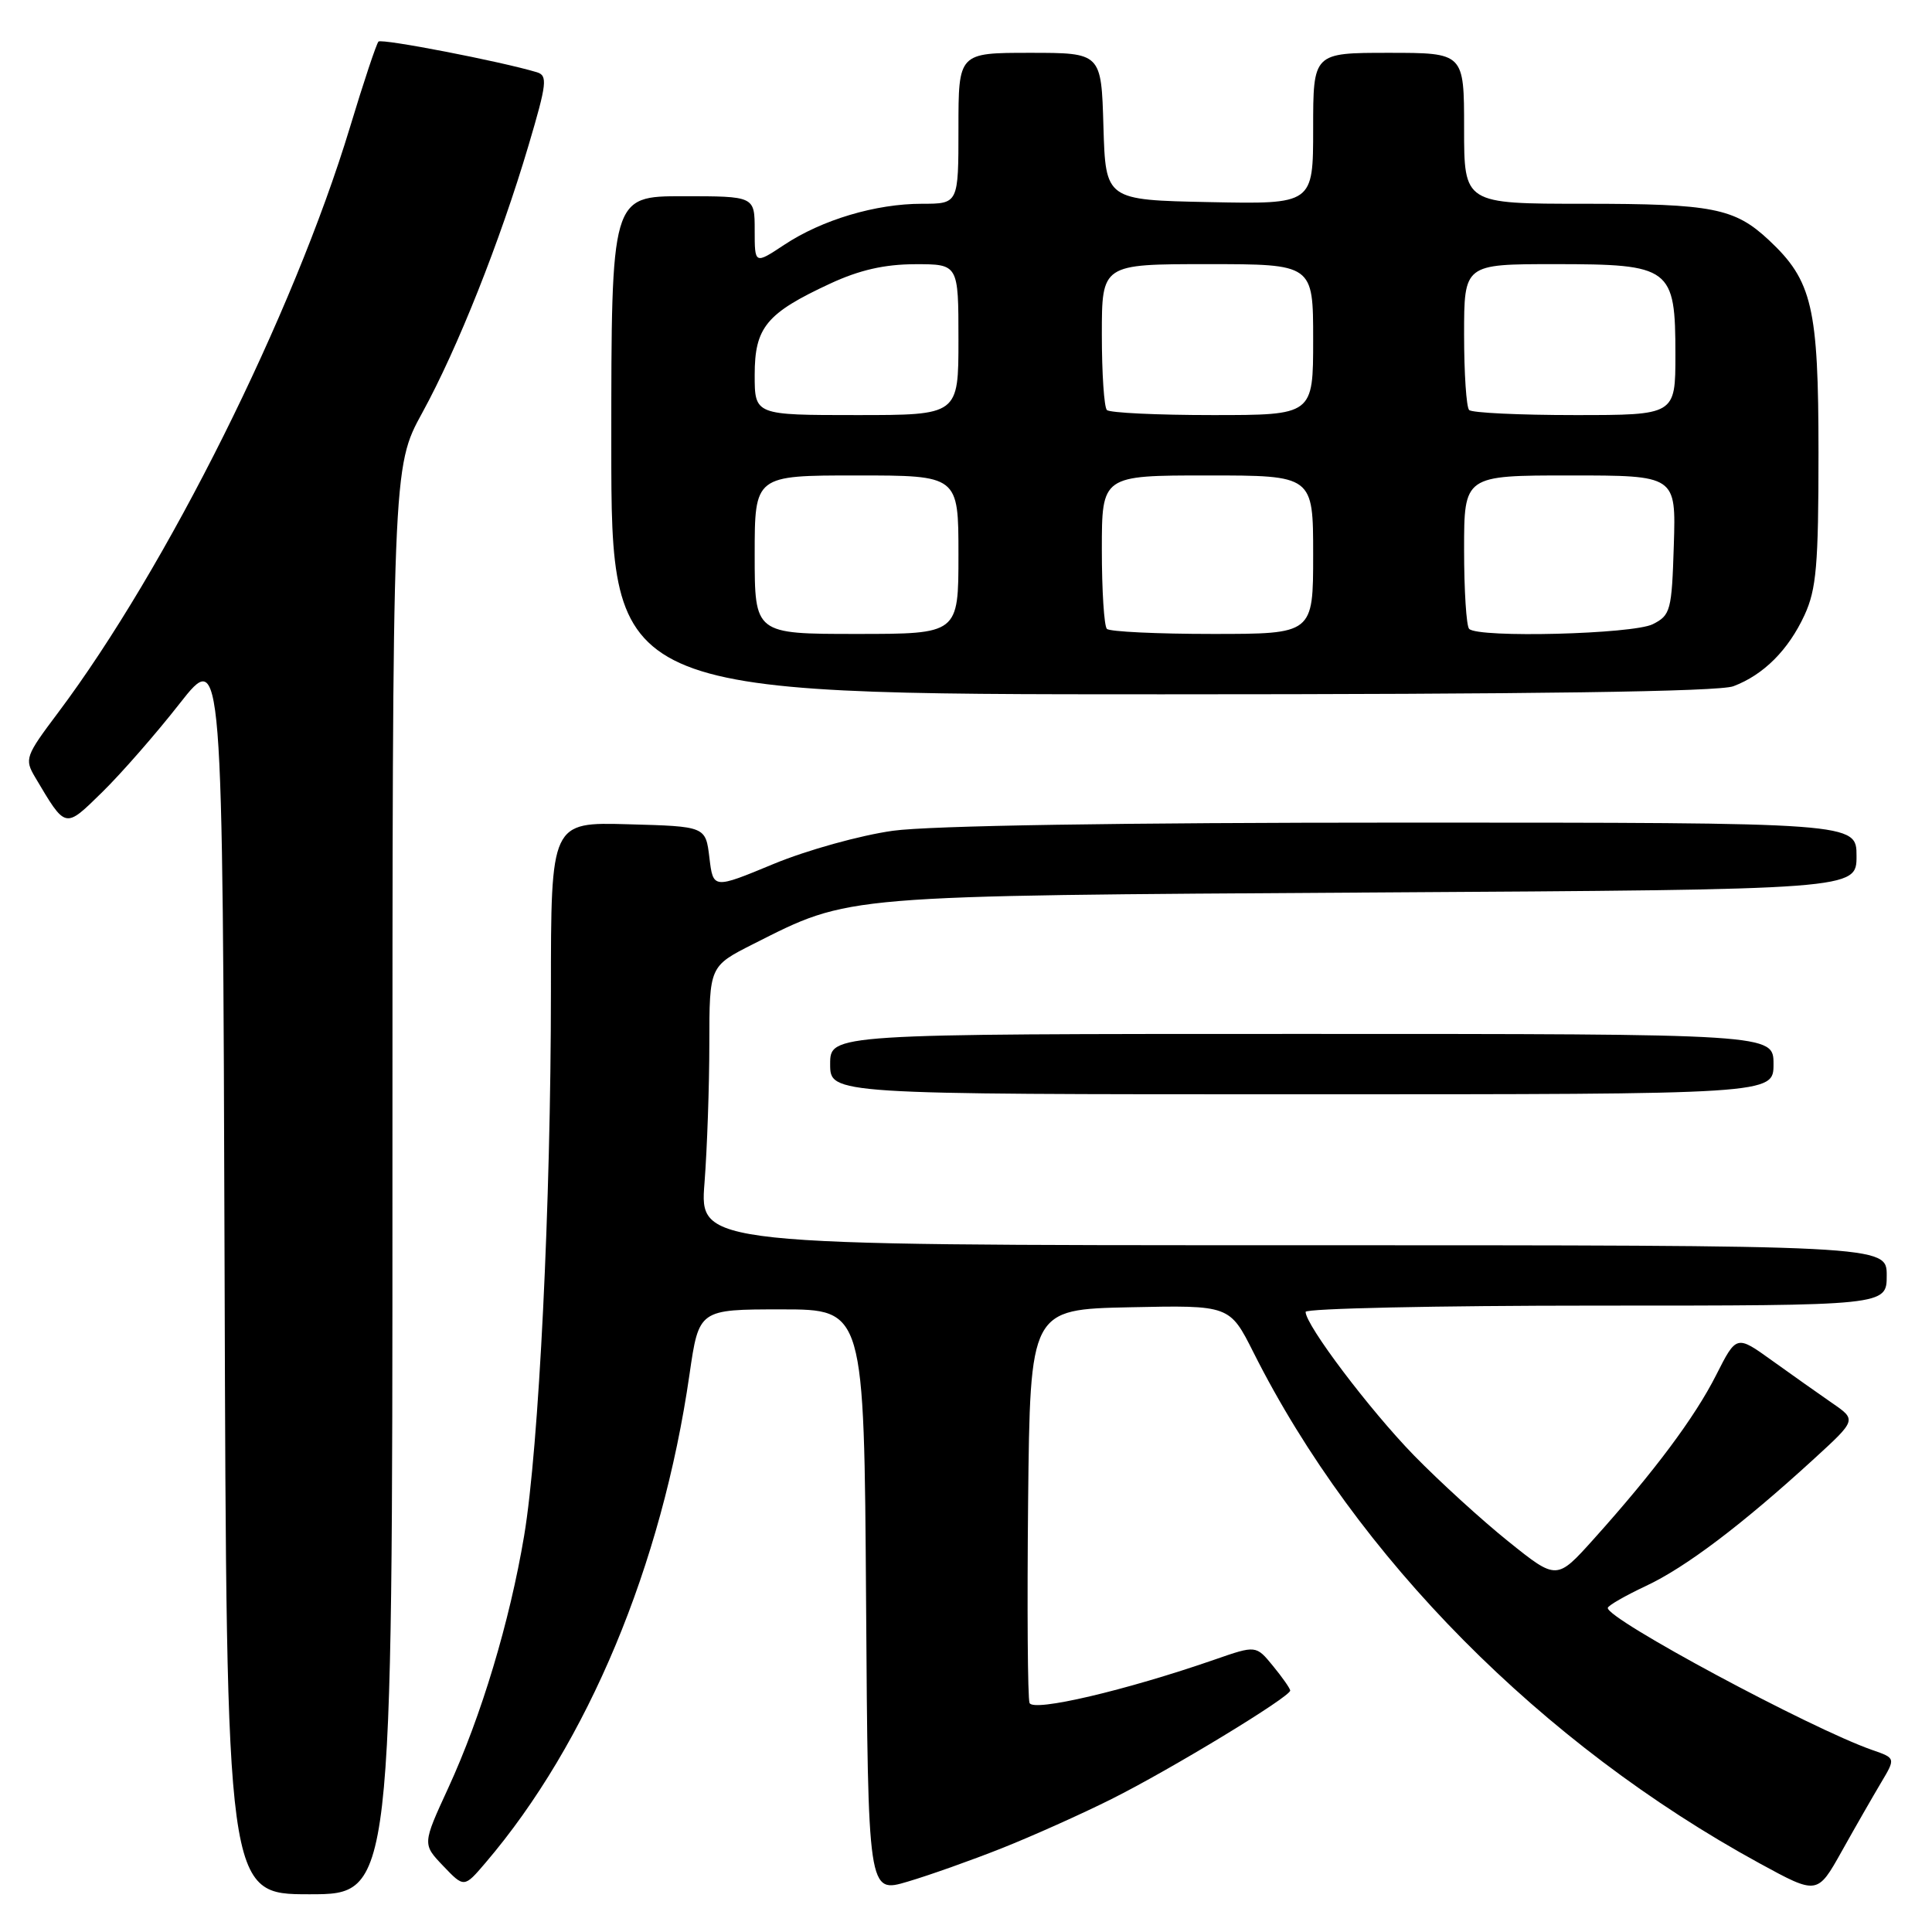 <?xml version="1.0" encoding="UTF-8" standalone="no"?>
<!DOCTYPE svg PUBLIC "-//W3C//DTD SVG 1.1//EN" "http://www.w3.org/Graphics/SVG/1.1/DTD/svg11.dtd" >
<svg xmlns="http://www.w3.org/2000/svg" xmlns:xlink="http://www.w3.org/1999/xlink" version="1.1" viewBox="0 0 256 256">
 <g >
 <path fill="currentColor"
d=" M 52.00 156.45 C 52.00 61.91 52.00 61.91 55.95 54.70 C 60.64 46.14 66.25 32.02 70.03 19.28 C 72.47 11.04 72.59 10.01 71.13 9.57 C 66.38 8.14 50.58 5.08 50.15 5.51 C 49.88 5.79 48.17 10.90 46.37 16.87 C 38.87 41.63 22.08 75.28 7.66 94.48 C 3.37 100.19 3.23 100.58 4.65 102.98 C 8.76 109.90 8.55 109.85 13.56 104.95 C 16.06 102.50 20.67 97.23 23.80 93.23 C 29.50 85.97 29.50 85.97 29.76 168.48 C 30.01 251.00 30.01 251.00 41.01 251.00 C 52.00 251.00 52.00 251.00 52.00 156.45 Z  M 132.77 244.89 C 136.77 243.30 143.30 240.38 147.27 238.39 C 155.10 234.48 171.02 224.81 170.96 224.00 C 170.94 223.72 169.92 222.26 168.68 220.75 C 166.43 218.00 166.43 218.00 160.96 219.90 C 149.14 224.00 136.89 226.87 136.42 225.65 C 136.17 225.00 136.09 213.00 136.23 198.98 C 136.50 173.50 136.50 173.50 149.72 173.22 C 162.94 172.94 162.94 172.94 166.10 179.22 C 179.74 206.36 204.30 231.14 233.15 246.90 C 240.81 251.08 240.81 251.08 244.05 245.29 C 245.83 242.10 248.17 238.03 249.24 236.23 C 251.19 232.96 251.19 232.96 248.07 231.88 C 239.91 229.03 212.93 214.54 213.04 213.06 C 213.06 212.75 215.35 211.44 218.11 210.14 C 223.38 207.67 230.82 202.04 240.35 193.32 C 246.01 188.14 246.01 188.14 242.75 185.90 C 240.96 184.66 237.38 182.13 234.79 180.27 C 230.09 176.89 230.09 176.89 227.40 182.20 C 224.56 187.82 219.18 195.02 211.17 203.94 C 206.27 209.39 206.27 209.39 199.89 204.27 C 196.37 201.45 190.73 196.30 187.34 192.83 C 181.45 186.77 173.00 175.58 173.00 173.83 C 173.00 173.38 190.32 173.00 211.50 173.00 C 250.00 173.00 250.00 173.00 250.00 169.00 C 250.00 165.00 250.00 165.00 171.35 165.00 C 92.70 165.00 92.70 165.00 93.35 156.75 C 93.70 152.21 93.99 143.89 93.99 138.26 C 94.00 128.03 94.00 128.03 99.81 125.09 C 112.76 118.56 111.09 118.70 181.75 118.26 C 246.00 117.87 246.00 117.87 246.00 113.43 C 246.00 109.00 246.00 109.00 186.07 109.00 C 148.48 109.00 123.23 109.40 118.32 110.08 C 114.00 110.68 106.92 112.65 102.50 114.48 C 94.50 117.80 94.50 117.80 94.00 113.65 C 93.50 109.50 93.50 109.50 83.25 109.22 C 73.00 108.93 73.00 108.93 73.00 131.32 C 73.00 159.48 71.41 191.78 69.45 203.50 C 67.54 214.88 63.78 227.39 59.39 236.93 C 55.97 244.36 55.97 244.36 58.73 247.25 C 61.50 250.15 61.50 250.15 64.34 246.82 C 77.88 230.96 87.71 207.41 91.36 182.13 C 92.61 173.50 92.61 173.50 103.55 173.50 C 114.50 173.50 114.50 173.50 114.76 212.19 C 115.02 250.89 115.02 250.89 120.26 249.33 C 123.14 248.48 128.77 246.48 132.77 244.89 Z  M 235.00 141.00 C 235.00 137.00 235.00 137.00 172.50 137.00 C 110.00 137.00 110.00 137.00 110.00 141.00 C 110.00 145.00 110.00 145.00 172.50 145.00 C 235.00 145.00 235.00 145.00 235.00 141.00 Z  M 229.68 90.93 C 233.69 89.42 236.97 86.13 239.11 81.50 C 240.68 78.09 240.96 74.90 240.96 60.00 C 240.96 40.69 240.14 37.20 234.38 31.81 C 229.84 27.57 226.93 27.00 209.93 27.00 C 194.00 27.00 194.00 27.00 194.00 17.00 C 194.00 7.00 194.00 7.00 184.00 7.00 C 174.00 7.00 174.00 7.00 174.00 17.03 C 174.00 27.06 174.00 27.06 160.25 26.78 C 146.50 26.50 146.50 26.50 146.21 16.75 C 145.93 7.00 145.93 7.00 136.46 7.00 C 127.00 7.00 127.00 7.00 127.00 17.00 C 127.00 27.00 127.00 27.00 122.16 27.00 C 116.04 27.00 108.92 29.12 103.90 32.45 C 100.00 35.03 100.00 35.03 100.00 30.51 C 100.00 26.00 100.00 26.00 90.50 26.00 C 81.00 26.00 81.00 26.00 81.00 59.00 C 81.00 92.00 81.00 92.00 153.93 92.00 C 203.17 92.00 227.78 91.65 229.68 90.93 Z  M 100.00 73.50 C 100.00 63.00 100.00 63.00 113.50 63.00 C 127.00 63.00 127.00 63.00 127.00 73.50 C 127.00 84.00 127.00 84.00 113.50 84.00 C 100.00 84.00 100.00 84.00 100.00 73.50 Z  M 146.67 83.33 C 146.30 82.97 146.00 78.24 146.00 72.83 C 146.00 63.00 146.00 63.00 160.00 63.00 C 174.00 63.00 174.00 63.00 174.00 73.50 C 174.00 84.00 174.00 84.00 160.67 84.00 C 153.33 84.00 147.03 83.70 146.67 83.33 Z  M 194.67 83.33 C 194.30 82.97 194.00 78.24 194.00 72.83 C 194.00 63.00 194.00 63.00 208.04 63.00 C 222.08 63.00 222.08 63.00 221.79 72.22 C 221.52 80.92 221.36 81.52 219.00 82.71 C 216.38 84.03 195.89 84.56 194.67 83.33 Z  M 100.00 49.67 C 100.00 43.38 101.55 41.50 110.00 37.58 C 113.87 35.78 117.20 35.02 121.25 35.01 C 127.00 35.00 127.00 35.00 127.00 45.00 C 127.00 55.00 127.00 55.00 113.50 55.00 C 100.00 55.00 100.00 55.00 100.00 49.67 Z  M 146.67 54.33 C 146.30 53.97 146.00 49.47 146.00 44.33 C 146.00 35.00 146.00 35.00 160.00 35.00 C 174.00 35.00 174.00 35.00 174.00 45.00 C 174.00 55.00 174.00 55.00 160.67 55.00 C 153.33 55.00 147.03 54.70 146.67 54.33 Z  M 194.67 54.33 C 194.30 53.97 194.00 49.47 194.00 44.33 C 194.00 35.00 194.00 35.00 206.00 35.00 C 221.42 35.00 222.00 35.43 222.00 47.00 C 222.00 55.00 222.00 55.00 208.67 55.00 C 201.33 55.00 195.03 54.70 194.67 54.33 Z "/>
</g>
</svg>